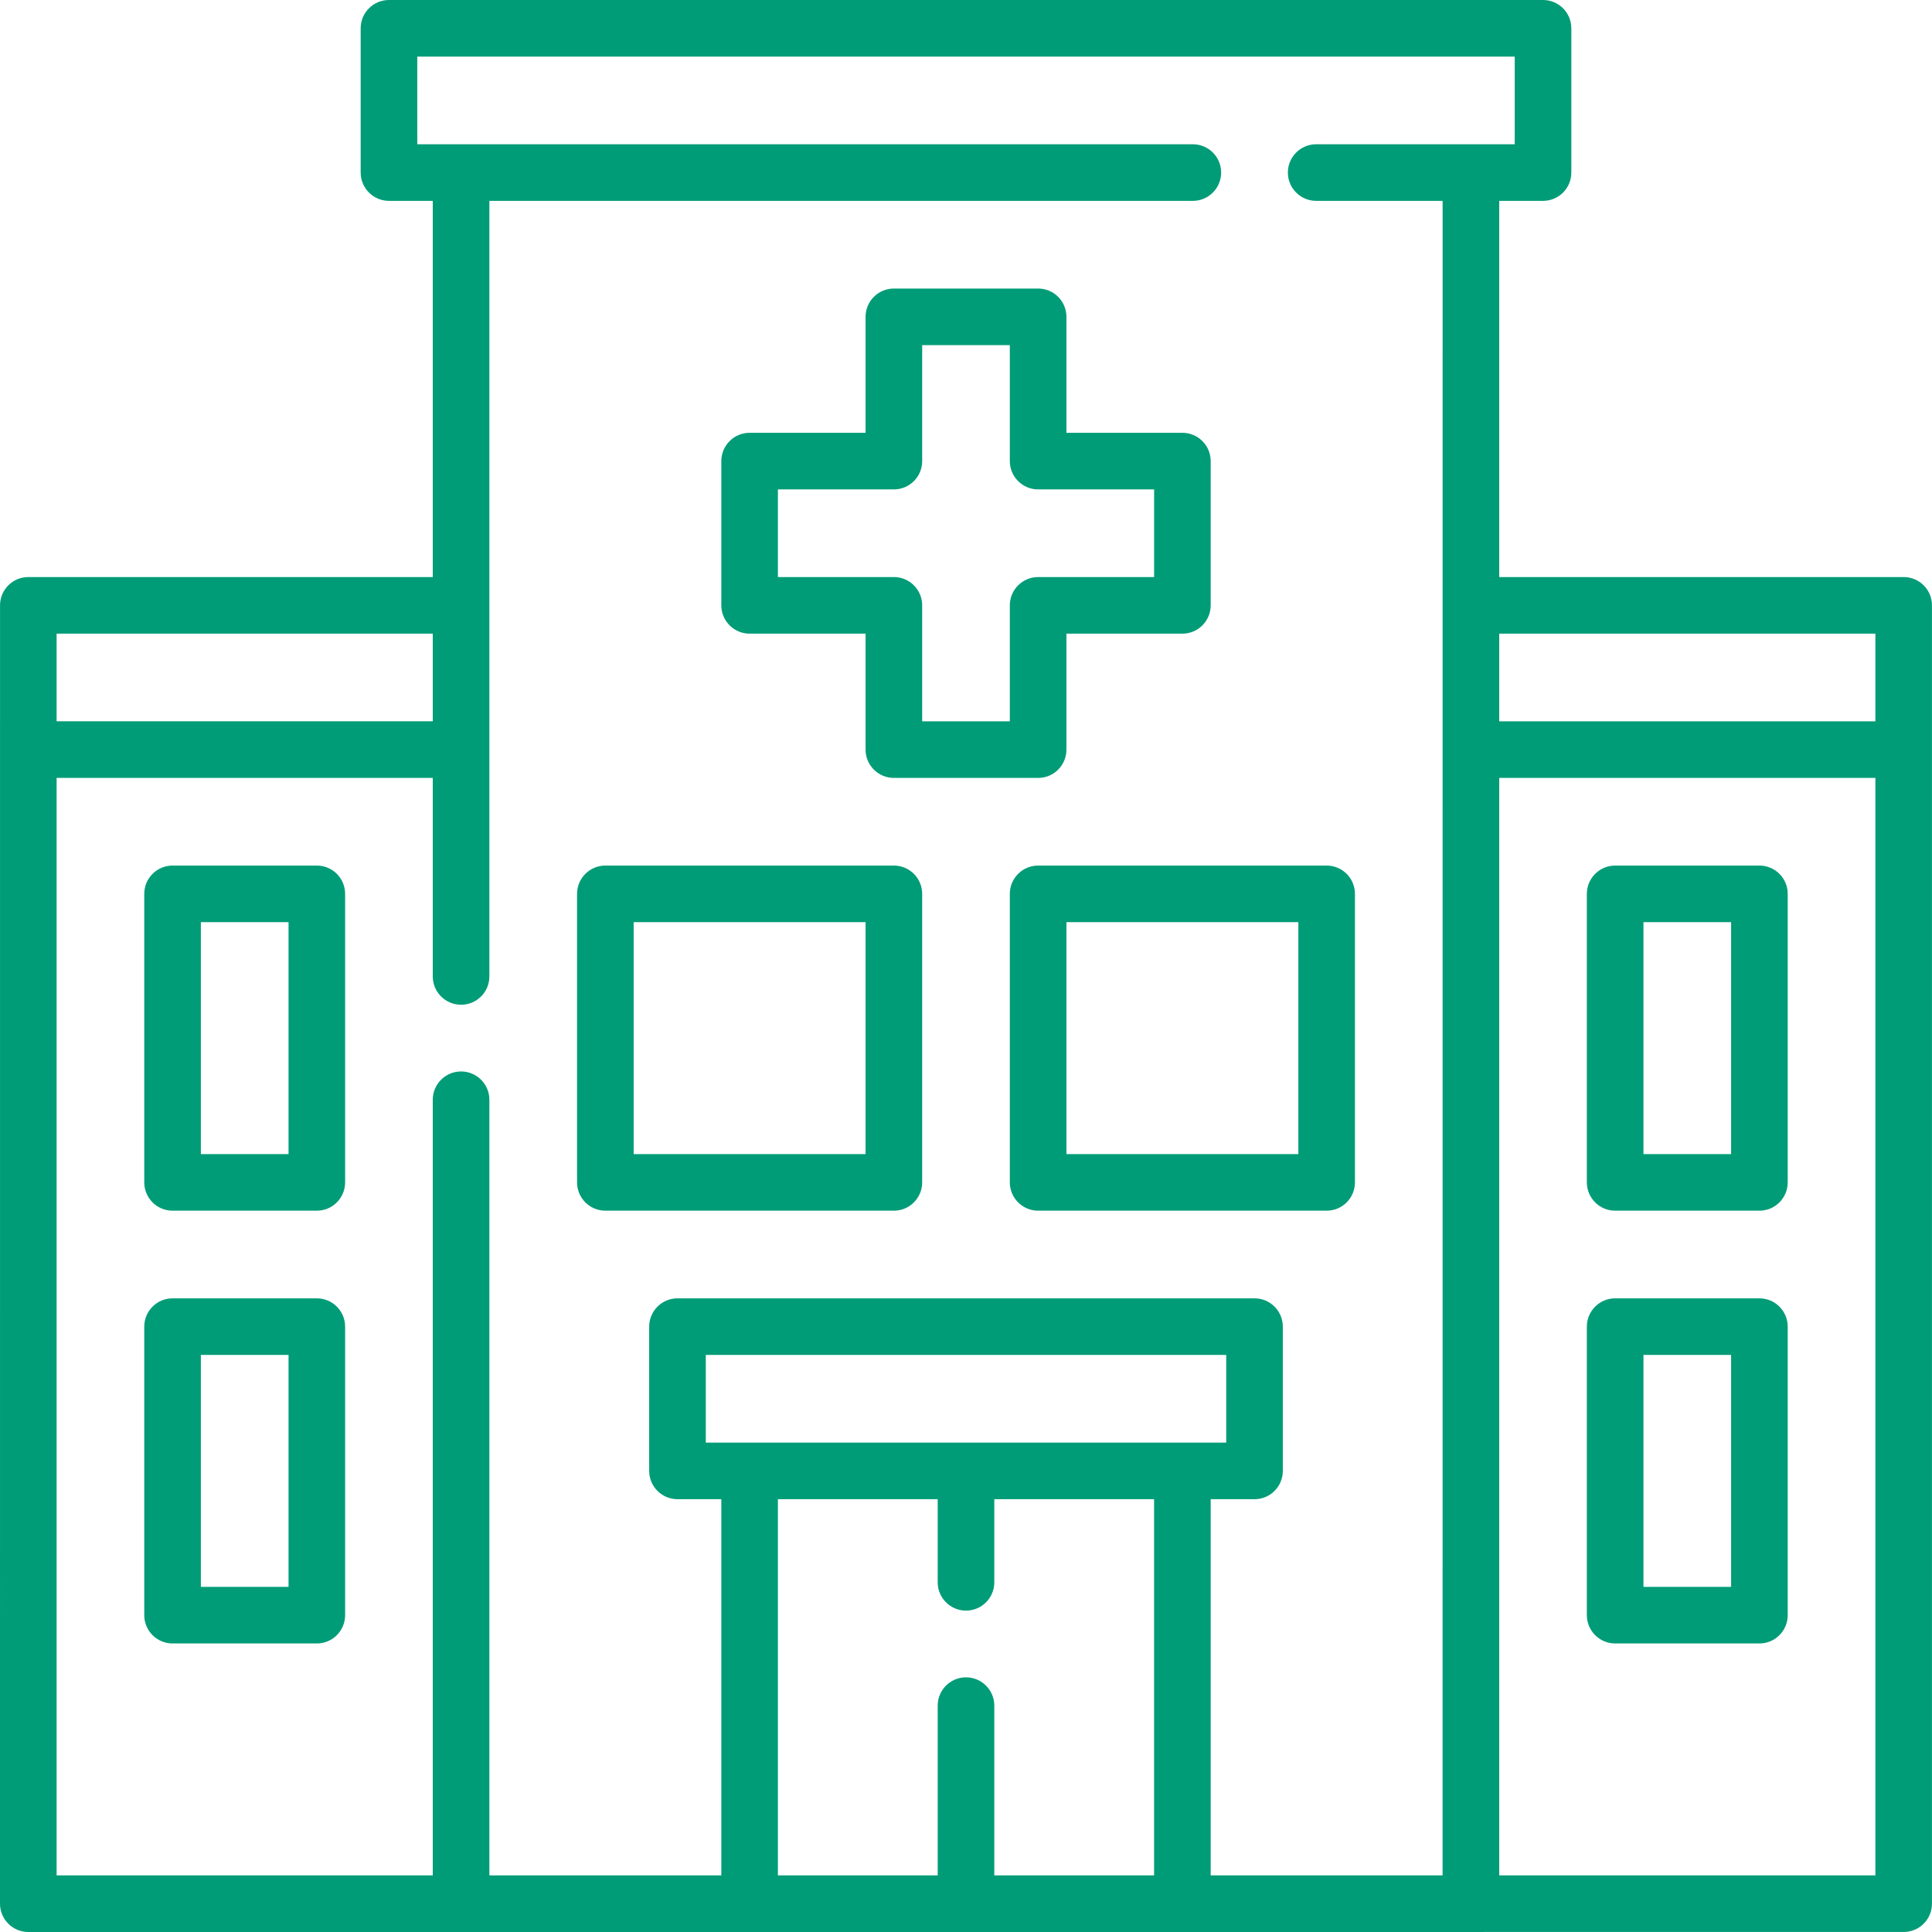 <svg width="60" height="60" viewBox="0 0 60 60" fill="none" xmlns="http://www.w3.org/2000/svg">
<g clip-path="url(#clip0)">
<path d="M23.28 19.679H26.881V23.28C26.881 23.765 27.275 24.159 27.76 24.159H32.24C32.726 24.159 33.119 23.765 33.119 23.28V19.679H36.721C37.206 19.679 37.599 19.285 37.599 18.8V14.32C37.599 13.835 37.206 13.441 36.721 13.441H33.119V9.84C33.119 9.354 32.726 8.961 32.24 8.961H27.76C27.275 8.961 26.881 9.354 26.881 9.84V13.441H23.28C22.795 13.441 22.401 13.835 22.401 14.32V18.8C22.401 19.285 22.795 19.679 23.28 19.679ZM24.159 15.199H27.76C28.246 15.199 28.639 14.805 28.639 14.32V10.719H31.361V14.32C31.361 14.805 31.755 15.199 32.24 15.199H35.842V17.921H32.24C31.755 17.921 31.361 18.315 31.361 18.8V22.401H28.639V18.8C28.639 18.315 28.246 17.921 27.76 17.921H24.159V15.199Z" fill="#009C77"/>
<path d="M27.76 26.881H18.8C18.314 26.881 17.921 27.274 17.921 27.76V36.72C17.921 37.205 18.314 37.599 18.8 37.599H27.76C28.245 37.599 28.639 37.205 28.639 36.72V27.76C28.639 27.274 28.245 26.881 27.76 26.881ZM26.881 35.841H19.679V28.639H26.881V35.841Z" fill="#009C77"/>
<path d="M41.2 26.881H32.24C31.755 26.881 31.361 27.274 31.361 27.76V36.72C31.361 37.205 31.755 37.599 32.24 37.599H41.2C41.686 37.599 42.079 37.205 42.079 36.72V27.76C42.079 27.274 41.686 26.881 41.2 26.881ZM40.322 35.841H33.119V28.639H40.322V35.841Z" fill="#009C77"/>
<path d="M50.16 37.599H54.64C55.126 37.599 55.519 37.205 55.519 36.72V27.76C55.519 27.274 55.126 26.881 54.64 26.881H50.16C49.675 26.881 49.281 27.274 49.281 27.76V36.72C49.281 37.205 49.675 37.599 50.16 37.599ZM51.039 28.639H53.761V35.841H51.039V28.639Z" fill="#009C77"/>
<path d="M50.16 51.039H54.64C55.126 51.039 55.519 50.646 55.519 50.16V41.2C55.519 40.715 55.126 40.321 54.64 40.321H50.16C49.675 40.321 49.281 40.715 49.281 41.2V50.16C49.281 50.646 49.675 51.039 50.16 51.039ZM51.039 42.079H53.761V49.281H51.039V42.079Z" fill="#009C77"/>
<path d="M59.121 17.921H46.56V6.238H47.92C48.406 6.238 48.799 5.844 48.799 5.359V0.879C48.799 0.394 48.406 0 47.92 0H12.08C11.594 0 11.201 0.394 11.201 0.879V5.359C11.201 5.844 11.594 6.238 12.08 6.238H13.44V17.921H0.879C0.394 17.921 0.001 18.314 0.001 18.8L0 59.121C0 59.606 0.394 60 0.879 60L59.121 59.999C59.606 59.999 59.999 59.606 59.999 59.121V18.8C59.999 18.314 59.606 17.921 59.121 17.921ZM58.242 19.679V22.401H46.56V19.679H58.242ZM1.758 19.679H13.44V22.4H1.758V19.679ZM35.841 58.242H30.879V52.97C30.879 52.484 30.485 52.091 30 52.091C29.515 52.091 29.121 52.484 29.121 52.97V58.242H24.159V46.559H29.121V49.14C29.121 49.626 29.515 50.019 30 50.019C30.485 50.019 30.879 49.626 30.879 49.14V46.559H35.841V58.242ZM21.919 44.801V42.079H38.081V44.801H21.919ZM37.599 46.559H38.96C39.446 46.559 39.839 46.166 39.839 45.68V41.2C39.839 40.715 39.446 40.321 38.96 40.321H21.04C20.555 40.321 20.161 40.715 20.161 41.2V45.68C20.161 46.166 20.555 46.559 21.04 46.559H22.401V58.242H15.198V34.154C15.198 33.669 14.805 33.275 14.319 33.275C13.834 33.275 13.44 33.669 13.44 34.154V58.242H1.758V24.159H13.44V30.325C13.44 30.81 13.834 31.203 14.319 31.203C14.805 31.203 15.198 30.81 15.198 30.325V6.238H37.045C37.531 6.238 37.924 5.844 37.924 5.359C37.924 4.874 37.531 4.48 37.045 4.48H12.959V1.758H47.041V4.48H40.875C40.39 4.48 39.996 4.874 39.996 5.359C39.996 5.844 40.39 6.238 40.875 6.238H44.802L44.801 58.242H37.599V46.559ZM58.242 58.242H46.56V24.159H58.242V58.242Z" fill="#009C77"/>
<path d="M9.839 26.881H5.359C4.874 26.881 4.48 27.274 4.48 27.76V36.72C4.48 37.205 4.874 37.599 5.359 37.599H9.839C10.325 37.599 10.718 37.205 10.718 36.72V27.76C10.718 27.274 10.325 26.881 9.839 26.881ZM8.961 35.841H6.238V28.639H8.961V35.841Z" fill="#009C77"/>
<path d="M9.839 40.321H5.359C4.874 40.321 4.48 40.715 4.48 41.2V50.16C4.48 50.646 4.874 51.039 5.359 51.039H9.839C10.325 51.039 10.718 50.646 10.718 50.16V41.2C10.718 40.715 10.325 40.321 9.839 40.321ZM8.961 49.282H6.238V42.079H8.961V49.282Z" fill="#009C77"/>
</g>
<defs>
<clipPath id="clip0">
<rect width="60" height="60" fill="white"/>
</clipPath>
</defs>
</svg>
